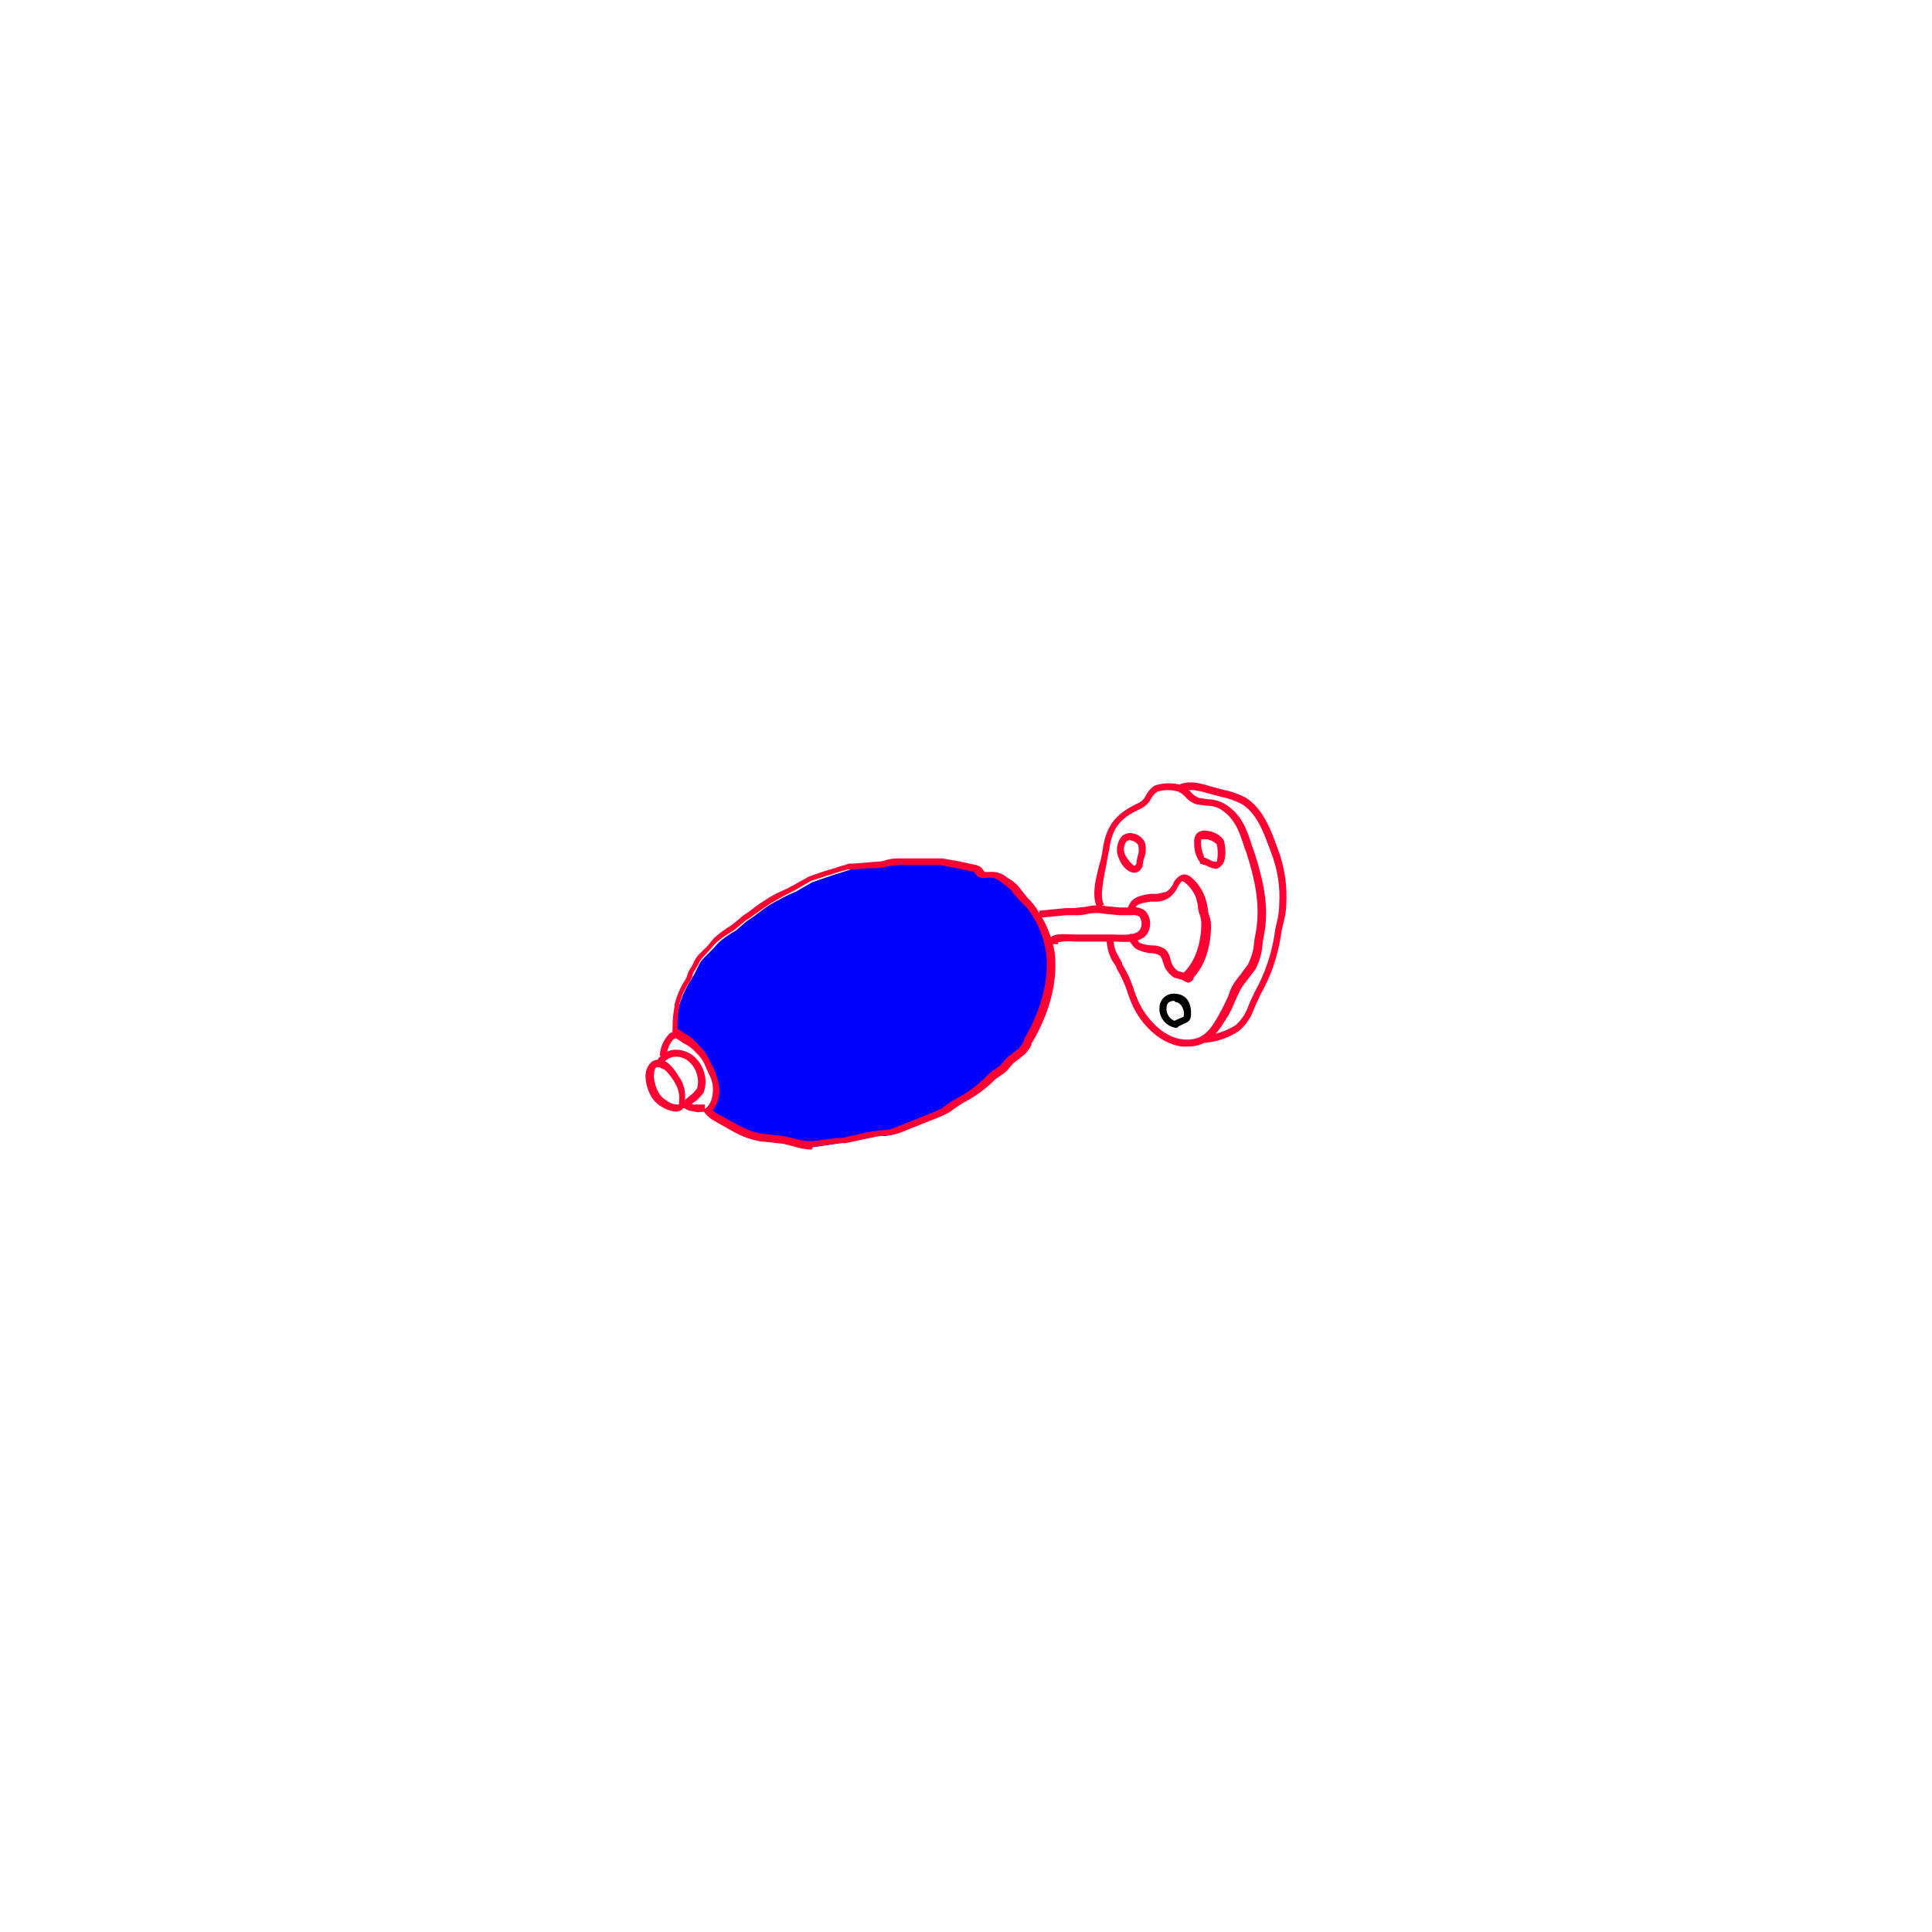 <svg xmlns="http://www.w3.org/2000/svg" xmlns:xlink="http://www.w3.org/1999/xlink" viewBox="0 0 300 300"><defs><clipPath id="a"><path d="M183.44,152.11l-1.1-.3a3.81,3.81,0,0,1-1.5-1.7l-.3-.8a1.88,1.88,0,0,0-.4-.9,2.71,2.71,0,0,0-1.3-.4h-.2a6.41,6.41,0,0,1-2.1-.6,2.05,2.05,0,0,1-.8-.8l-.4-.5h.1V145c.6,0,1,.6,1.2,1l.3.4a5.54,5.54,0,0,0,1.8.4h.2a3.64,3.64,0,0,1,2,.6,2.76,2.76,0,0,1,.8,1.5l.2.7a2.85,2.85,0,0,0,1,1.2l.8.2h.1l.2-.2a8.8,8.8,0,0,0,1.9-3.4,13.52,13.52,0,0,0,.6-4.1,3.81,3.81,0,0,0-.2-1.1,5.11,5.11,0,0,1-.3-1.1,6.2,6.2,0,0,0-.4-1.9,5.81,5.81,0,0,0-1.7-2.2l-.4-.2a4.29,4.29,0,0,0-.7,1,4.06,4.06,0,0,1-1.3,1.6,3.75,3.75,0,0,1-1.8.6h-1c-.8.1-2,.3-2.3.7l-.4.9-1.1-.2a5.73,5.73,0,0,1,.7-1.4c.6-.8,2-1.1,3.1-1.2h1l1.3-.3a3,3,0,0,0,1.1-1.2,2.48,2.48,0,0,1,1.5-1.5,1.62,1.62,0,0,1,1.3.4,7,7,0,0,1,2,2.7,7.64,7.64,0,0,1,.6,2.2,4.79,4.79,0,0,0,.2,1,4.8,4.8,0,0,1,.3,1.4,14.85,14.85,0,0,1-.6,4.5,9.86,9.86,0,0,1-2.1,3.8v.2a1.17,1.17,0,0,1-.9.6Z" style="fill:none"/></clipPath><clipPath id="b"><rect x="0.23" y="0.49" width="300" height="300" style="fill:none"/></clipPath><clipPath id="c"><path d="M163.44,146.71h-.3v-.6H163a.79.79,0,0,1,.2-.6c.5-.5,1.7-.5,3.5-.4H173c2.1.1,3.9.1,4.2-1.2a1.8,1.8,0,0,0-.3-1.6,1.85,1.85,0,0,0-1.2-.2h-1.9l-2.2-.2a6.47,6.47,0,0,0-2.7,0,7.4,7.4,0,0,1-2.2.2h-1.1l-4.2.4v-1.1l4.1-.4h1.2l1.9-.2a7.68,7.68,0,0,1,3.2-.1l2.1.2h1.9a2.64,2.64,0,0,1,2,.5,2.81,2.81,0,0,1,.7,2.7c-.5,2.4-3.4,2.2-5.3,2.1h-6.3a9.44,9.44,0,0,0-2.6.1v.3h-1Z" style="fill:none"/></clipPath><clipPath id="e"><path d="M136.14,134.51a4.64,4.64,0,0,0,1.8-.3,12.49,12.49,0,0,1,2.8-.2,49.8,49.8,0,0,1,5.6.1l3.2.6,1.8.4h.5c.4.2.5.7.8.9s.7,0,1,0a3,3,0,0,1,2.1.6,10.15,10.15,0,0,1,2,1.5,16.08,16.08,0,0,0,1.6,1.8,8.6,8.6,0,0,1,1.8,2.1,14.83,14.83,0,0,1,2.3,5.9c.6,4.9-1.1,10-3.5,14.1a6.33,6.33,0,0,1-1,1.5l-1.8,1.4a12.41,12.41,0,0,1-1.7,1.7,9.37,9.37,0,0,0-1.7,1.5,18.68,18.68,0,0,1-3.5,2.7,20.68,20.68,0,0,0-3.2,2l-1.1.5c-2.1.7-4.4,1.7-6.6,2.6s-2.4.2-3.5.5l-4.6,1-4.8.7c-1.6.1-3-.6-4.6-.9l-3.7-.5a13.57,13.57,0,0,1-3.8-1.4l-3.2-1.7a4.2,4.2,0,0,1-1.2-1.1,4.61,4.61,0,0,0,1.3-4.3c-.2-1.6-.7-1.7-1.1-2.6a6.37,6.37,0,0,0-1.3-2.1,9.68,9.68,0,0,0-1.8-1.7l-1.7-1.1c-.3-.2-.2-.1-.3-.4a6.73,6.73,0,0,1,0-1.1,17.87,17.87,0,0,1,.4-3,15.74,15.74,0,0,1,2-4.3,18,18,0,0,0,1-1.9,4.11,4.11,0,0,1,.7-1.1l1.5-1.5,1-1.1a15.63,15.63,0,0,1,2.6-1.8L116,143a27.24,27.24,0,0,0,2.5-1.8,18.8,18.8,0,0,1,2.7-1.6,15.77,15.77,0,0,1,2.3-1.1l2.6-1.5,3.2-1.1,1.9-.6.9-.3A28.39,28.39,0,0,1,136.14,134.51Z" style="fill:none"/></clipPath><clipPath id="g"><path d="M110.64,172.41l.7.5,3.1,1.7.4.2A11.46,11.46,0,0,0,118,176l1.8.2,1.8.2,1.8.4a8.22,8.22,0,0,0,2.7.4l3.9-.5h.7l4.6-1,1.6-.2a5.53,5.53,0,0,0,1.8-.3l1.5-.6,5-2,.9-.4a21.43,21.43,0,0,1,3.3-2.1,18.24,18.24,0,0,0,3.4-2.6l.4-.4a6.71,6.71,0,0,1,1.5-1.2,3.18,3.18,0,0,0,1-.9l.7-.8.9-.7.9-.7a5.13,5.13,0,0,0,.8-1.2v-.2c1.6-2.7,4.2-8.1,3.4-13.7a14.88,14.88,0,0,0-2.2-5.7,8.55,8.55,0,0,0-1.7-2l-1-1.1-.6-.8-1.4-1.1-.4-.3a2.54,2.54,0,0,0-1.8-.4H153a1.64,1.64,0,0,1-1-.1,1.57,1.57,0,0,1-.6-.6l-.2-.3h-.4l-1.8-.4-1-.2-2.1-.4h-6.3l-1.8.2a5.23,5.23,0,0,1-2,.3l-3.6.2h-.6l-.6.2h-.1l-1.3.4-.6.2-1,.3-2.1.7-2.6,1.5-1.2.6-1.1.6-1.2.7-1.5,1-1.7,1.2-.9.6-.7.6-1.1.9a15.06,15.06,0,0,0-2.6,1.8l-.4.4-.6.7-1.3,1.4a3.64,3.64,0,0,0-.6,1l-.4.7a2.94,2.94,0,0,0-.5,1v.2l-.4.7a11.69,11.69,0,0,0-1.6,3.5v.3a16.31,16.31,0,0,0-.3,2.6v.4a3,3,0,0,0,0,.6h.1l1.2.8.4.2a8.91,8.91,0,0,1,1.7,1.6l.2.2a6.88,6.88,0,0,1,1.5,2.3l.4.8a6.9,6.9,0,0,1,.7,1.9A5,5,0,0,1,110.64,172.41Zm15.4,6.1a9.94,9.94,0,0,1-2.8-.5l-1.6-.4-1.8-.2-1.9-.2a12.4,12.4,0,0,1-3.5-1.2l-.4-.2-3.2-1.8a4.61,4.61,0,0,1-1.4-1.2l-.3-.4.4-.3c1.1-.8,1.3-2.5,1.1-3.8a5.85,5.85,0,0,0-.6-1.6l-.4-.9a5.84,5.84,0,0,0-1.2-2l-.2-.2a8.1,8.1,0,0,0-1.5-1.3l-.4-.2-1.4-.9h-.1a.8.8,0,0,1-.4-.7,3.39,3.39,0,0,1,0-.9v-.5a16.53,16.53,0,0,1,.3-2.8V156a12.55,12.55,0,0,1,1.7-3.9l.2-.4a3.56,3.56,0,0,1,.7-1.5l.3-.6a4.61,4.61,0,0,1,.8-1.3l1.5-1.5.4-.5.5-.6a15.6,15.6,0,0,1,2.7-2l1-.8.8-.7.9-.6,1.6-1.2,1.7-1.1,1.1-.6,1.3-.6,1-.5,2.7-1.5,2.3-.8,1-.3.7-.2,1.2-.4h.1l.9-.3h.6l3.7-.3a4.17,4.17,0,0,0,1.6-.3,7.75,7.75,0,0,1,2.2-.2h6.4l2.3.4,1,.2,1.8.4h.1l.5.2a1.75,1.75,0,0,1,.7.7l.2.2h.7a3.63,3.63,0,0,1,2.4.6l.4.3a8.16,8.16,0,0,1,1.6,1.2l.7.9.8,1a9.54,9.54,0,0,1,1.8,2.3,16.63,16.63,0,0,1,2.4,6c.8,6-1.9,11.6-3.6,14.4v.2a5.58,5.58,0,0,1-1,1.4l-1,.8-.8.6-.6.7a4.2,4.2,0,0,1-1.2,1.1l-1,.7-.4.4a18.92,18.92,0,0,1-3.6,2.7,20.23,20.23,0,0,0-3.1,2l-1.2.6-5,2-1.5.6a6.12,6.12,0,0,1-2.2.4l-1.5.2-4.7,1h-1l-4.1.6Z" style="fill:none"/></clipPath><clipPath id="i"><path d="M102.34,165.71h-.4c-.2.1-.4.5-.4,1.6a6.15,6.15,0,0,0,.7,2.3,3.13,3.13,0,0,0,1.3,1.3,2.74,2.74,0,0,0,1.8.6h.1v-.4a4.38,4.38,0,0,0-.5-2.7l-.2-.4c-.5-.7-1.3-2-2-2.1Zm2.7,6.9a4.53,4.53,0,0,1-2.2-.7,4.4,4.4,0,0,1-1.8-1.8,6.7,6.7,0,0,1-.8-2.8,3.12,3.12,0,0,1,.9-2.4,2,2,0,0,1,1.7-.3c1.1.3,2,1.6,2.6,2.6l.2.3a5.19,5.19,0,0,1,.7,3.4v.7a1.38,1.38,0,0,1-.8.9Z" style="fill:none"/></clipPath><clipPath id="k"><path d="M106.34,171.91v-1.1l1.2-1,.3-.3.4-.5a3.75,3.75,0,0,0,0-2.1,4.14,4.14,0,0,0-1.3-2.1,3,3,0,0,0-2.4-.7,2.59,2.59,0,0,0-1.3.7.42.42,0,0,0-.1.3l-1.1.2a1.38,1.38,0,0,1,.4-1.2,3.53,3.53,0,0,1,2.2-1.1,4.36,4.36,0,0,1,3.2,1.1,5.36,5.36,0,0,1,1.6,2.8,4.86,4.86,0,0,1-.2,2.8l-.7.8-.3.3C107.14,171.61,106.74,171.91,106.34,171.91Z" style="fill:none"/></clipPath><clipPath id="m"><polygon points="108.34 172.71 107.34 172.51 107.14 172.51 105.84 171.91 106.54 171.01 107.64 171.51 109.44 171.51 109.44 172.61 108.34 172.71" style="fill:none"/></clipPath><clipPath id="o"><path d="M103.54,163.91h-1.1a5.38,5.38,0,0,1,1.5-3.4,1.41,1.41,0,0,1,1.1-.3l-.2,1.1h-.2A4,4,0,0,0,103.54,163.91Z" style="fill:none"/></clipPath><clipPath id="q"><path d="M175.44,130.41l-.5.2a2.09,2.09,0,0,0-.2,2.2c.2.4,1.1,1.6,1.4,1.6s.1-.1.2-.2h.1a7.16,7.16,0,0,1,.2-1.2,3.07,3.07,0,0,0,.1-1.8,1.64,1.64,0,0,0-1.1-.7Zm.7,5.1c-1,0-2-1.1-2.4-2.2a3.21,3.21,0,0,1,.5-3.5,2,2,0,0,1,1.7-.4,2.64,2.64,0,0,1,1.8,1.3,3.87,3.87,0,0,1-.1,2.6,3.84,3.84,0,0,0-.2,1.3h-.1a1.29,1.29,0,0,1-1.1.9Z" style="fill:none"/></clipPath><clipPath id="s"><path d="M186.94,133.11l.9.4a1.68,1.68,0,0,0,1.1.3,6.15,6.15,0,0,0,0-2.7,2.74,2.74,0,0,0-1.7-.8h-.7a4.65,4.65,0,0,0,.4,2.6Zm1.9,1.8a3.51,3.51,0,0,1-1.5-.5l-1-.3v-.2a4.71,4.71,0,0,1-.9-3,2,2,0,0,1,.4-1.5,1.82,1.82,0,0,1,1.6-.4,3.75,3.75,0,0,1,2.5,1.3c.4.7.6,3.5-.3,4.1A1.29,1.29,0,0,1,188.84,134.91Z" style="fill:none"/></clipPath><clipPath id="u"><path d="M182.34,155.41c-1,0-1.2.6-1.2,1.1a2,2,0,0,0,1.2,2l.9-.4c.6-.2.6-.2.6-.8s-.5-1.7-1.3-1.7Zm.3,4.2a3,3,0,0,1-2.6-3.2,2.2,2.2,0,0,1,.78-1.6,2.23,2.23,0,0,1,1.72-.5c1.5.1,2.3,1.1,2.4,2.7s-.5,1.7-1.2,2l-.8.4v.1Z" style="fill:none"/></clipPath><clipPath id="w"><path d="M187.24,161.91h-.3v-1.1a10.81,10.81,0,0,0,4.9-1.6,6.88,6.88,0,0,0,2-3l.3-.7.7-1.5a26.7,26.7,0,0,0,3-8.5,18.47,18.47,0,0,1,.4-2.2,12,12,0,0,0,.4-3,18.77,18.77,0,0,0-1-7.2l-.4-1.1c-1-2.7-2.1-5.8-4.5-7.2a12.5,12.5,0,0,0-3.2-1.1l-1.5-.4c-1.5-.4-3.4-1.1-4.8-.2l-.6-1c1.8-1.2,4-.4,5.7.1l1.5.4a13.06,13.06,0,0,1,3.5,1.2c2.7,1.6,4,5,5,7.8l.4,1.1a21.31,21.31,0,0,1,1,7.6,12.79,12.79,0,0,1-.5,3.2,19.4,19.4,0,0,0-.4,2.1,26.36,26.36,0,0,1-3.1,8.8l-.7,1.5-.3.7a7.74,7.74,0,0,1-2.4,3.5A11,11,0,0,1,187.24,161.91Z" style="fill:none"/></clipPath><clipPath id="y"><path d="M184.44,162.51h-.8c-3.8-.4-7-4-8.2-7.4l-.3-.8a16.92,16.92,0,0,0-1.8-4v-.2a6.9,6.9,0,0,1-1.5-4.3h1.1c-.1,1.5.6,2.4,1.3,3.7v.2a17.26,17.26,0,0,1,1.9,4.2l.3.8c1.1,3,4,6.4,7.3,6.7s4.4-1.8,5.9-4.5l.5-1,.6-1.3a10.66,10.66,0,0,1,.6-1.5,12.65,12.65,0,0,1,1.3-1.8l1.1-1.5a8.8,8.8,0,0,0,1-3.4,8.35,8.35,0,0,1,.2-1.3c.8-4.2.1-8-1.4-12.7l-.3-.8c-.8-2.5-1.5-4.6-3.8-6a4.15,4.15,0,0,0-2.1-.5l-1.5-.2a3.8,3.8,0,0,1-1.8-1.2,3.25,3.25,0,0,0-1.1-.8,5.8,5.8,0,0,0-3.2,0,3,3,0,0,0-1,1.1,3.45,3.45,0,0,1-1.5,1.5c-3,1.4-4.5,2.7-5,6.4-.1.6-.3,1.3-.4,2.1s-1.3,5.3-.4,6.4l-.9.7c-1.2-1.6-.4-4.8.3-7.3a13.36,13.36,0,0,0,.4-2c.6-4.1,2.5-5.7,5.7-7.2a2.42,2.42,0,0,0,1-1.1,3.92,3.92,0,0,1,1.3-1.5,6.78,6.78,0,0,1,4.2-.1,4.42,4.42,0,0,1,1.5,1.1,2.81,2.81,0,0,0,1.3.9l1.3.2a5.28,5.28,0,0,1,2.6.7c2.7,1.6,3.5,4.1,4.3,6.6l.3.8c1.5,4.7,2.4,8.8,1.5,13.2a8.35,8.35,0,0,0-.2,1.3,9.69,9.69,0,0,1-1.1,3.8l-1.2,1.6a11.85,11.85,0,0,0-1.2,1.7l-.6,1.3-.6,1.4-.5,1C189.34,159.91,187.94,162.51,184.44,162.51Z" style="fill:none"/></clipPath></defs><g style="clip-path:url(#a)"><g style="clip-path:url(#b)"><rect x="169.94" y="130.8" width="23.1" height="26.82" style="fill:#f03"/></g></g><g style="clip-path:url(#c)"><g style="clip-path:url(#b)"><rect x="156.44" y="135.59" width="27.2" height="16.13" style="fill:#f03"/></g></g><g style="clip-path:url(#e)"><g style="clip-path:url(#b)"><rect x="100.02" y="128.97" width="68.54" height="54.15" style="fill:blue"/></g></g><g style="clip-path:url(#g)"><g style="clip-path:url(#b)"><rect x="99.41" y="128.3" width="69.47" height="55.21" style="fill:#f03"/></g></g><g style="clip-path:url(#i)"><g style="clip-path:url(#b)"><rect x="95.23" y="159.53" width="16.16" height="18.08" style="fill:#f03"/></g></g><g style="clip-path:url(#k)"><g style="clip-path:url(#b)"><rect x="97.03" y="158" width="17.54" height="18.91" style="fill:#f03"/></g></g><g style="clip-path:url(#m)"><g style="clip-path:url(#b)"><rect x="100.84" y="166.01" width="13.6" height="11.7" style="fill:#f03"/></g></g><g style="clip-path:url(#o)"><g style="clip-path:url(#b)"><rect x="97.44" y="155.2" width="12.6" height="13.72" style="fill:#f03"/></g></g><g style="clip-path:url(#q)"><g style="clip-path:url(#b)"><rect x="168.43" y="124.37" width="14.49" height="16.15" style="fill:#f03"/></g></g><g style="clip-path:url(#s)"><g style="clip-path:url(#b)"><rect x="180.42" y="123.97" width="14.86" height="15.95" style="fill:#f03"/></g></g><g style="clip-path:url(#u)"><g style="clip-path:url(#b)"><rect x="175.03" y="149.29" width="14.92" height="15.32"/></g></g><g style="clip-path:url(#w)"><g style="clip-path:url(#b)"><rect x="177.64" y="116.49" width="27.13" height="50.43" style="fill:#f03"/></g></g><g style="clip-path:url(#y)"><g style="clip-path:url(#b)"><rect x="164.92" y="116.62" width="36.68" height="50.89" style="fill:#f03"/></g></g></svg>